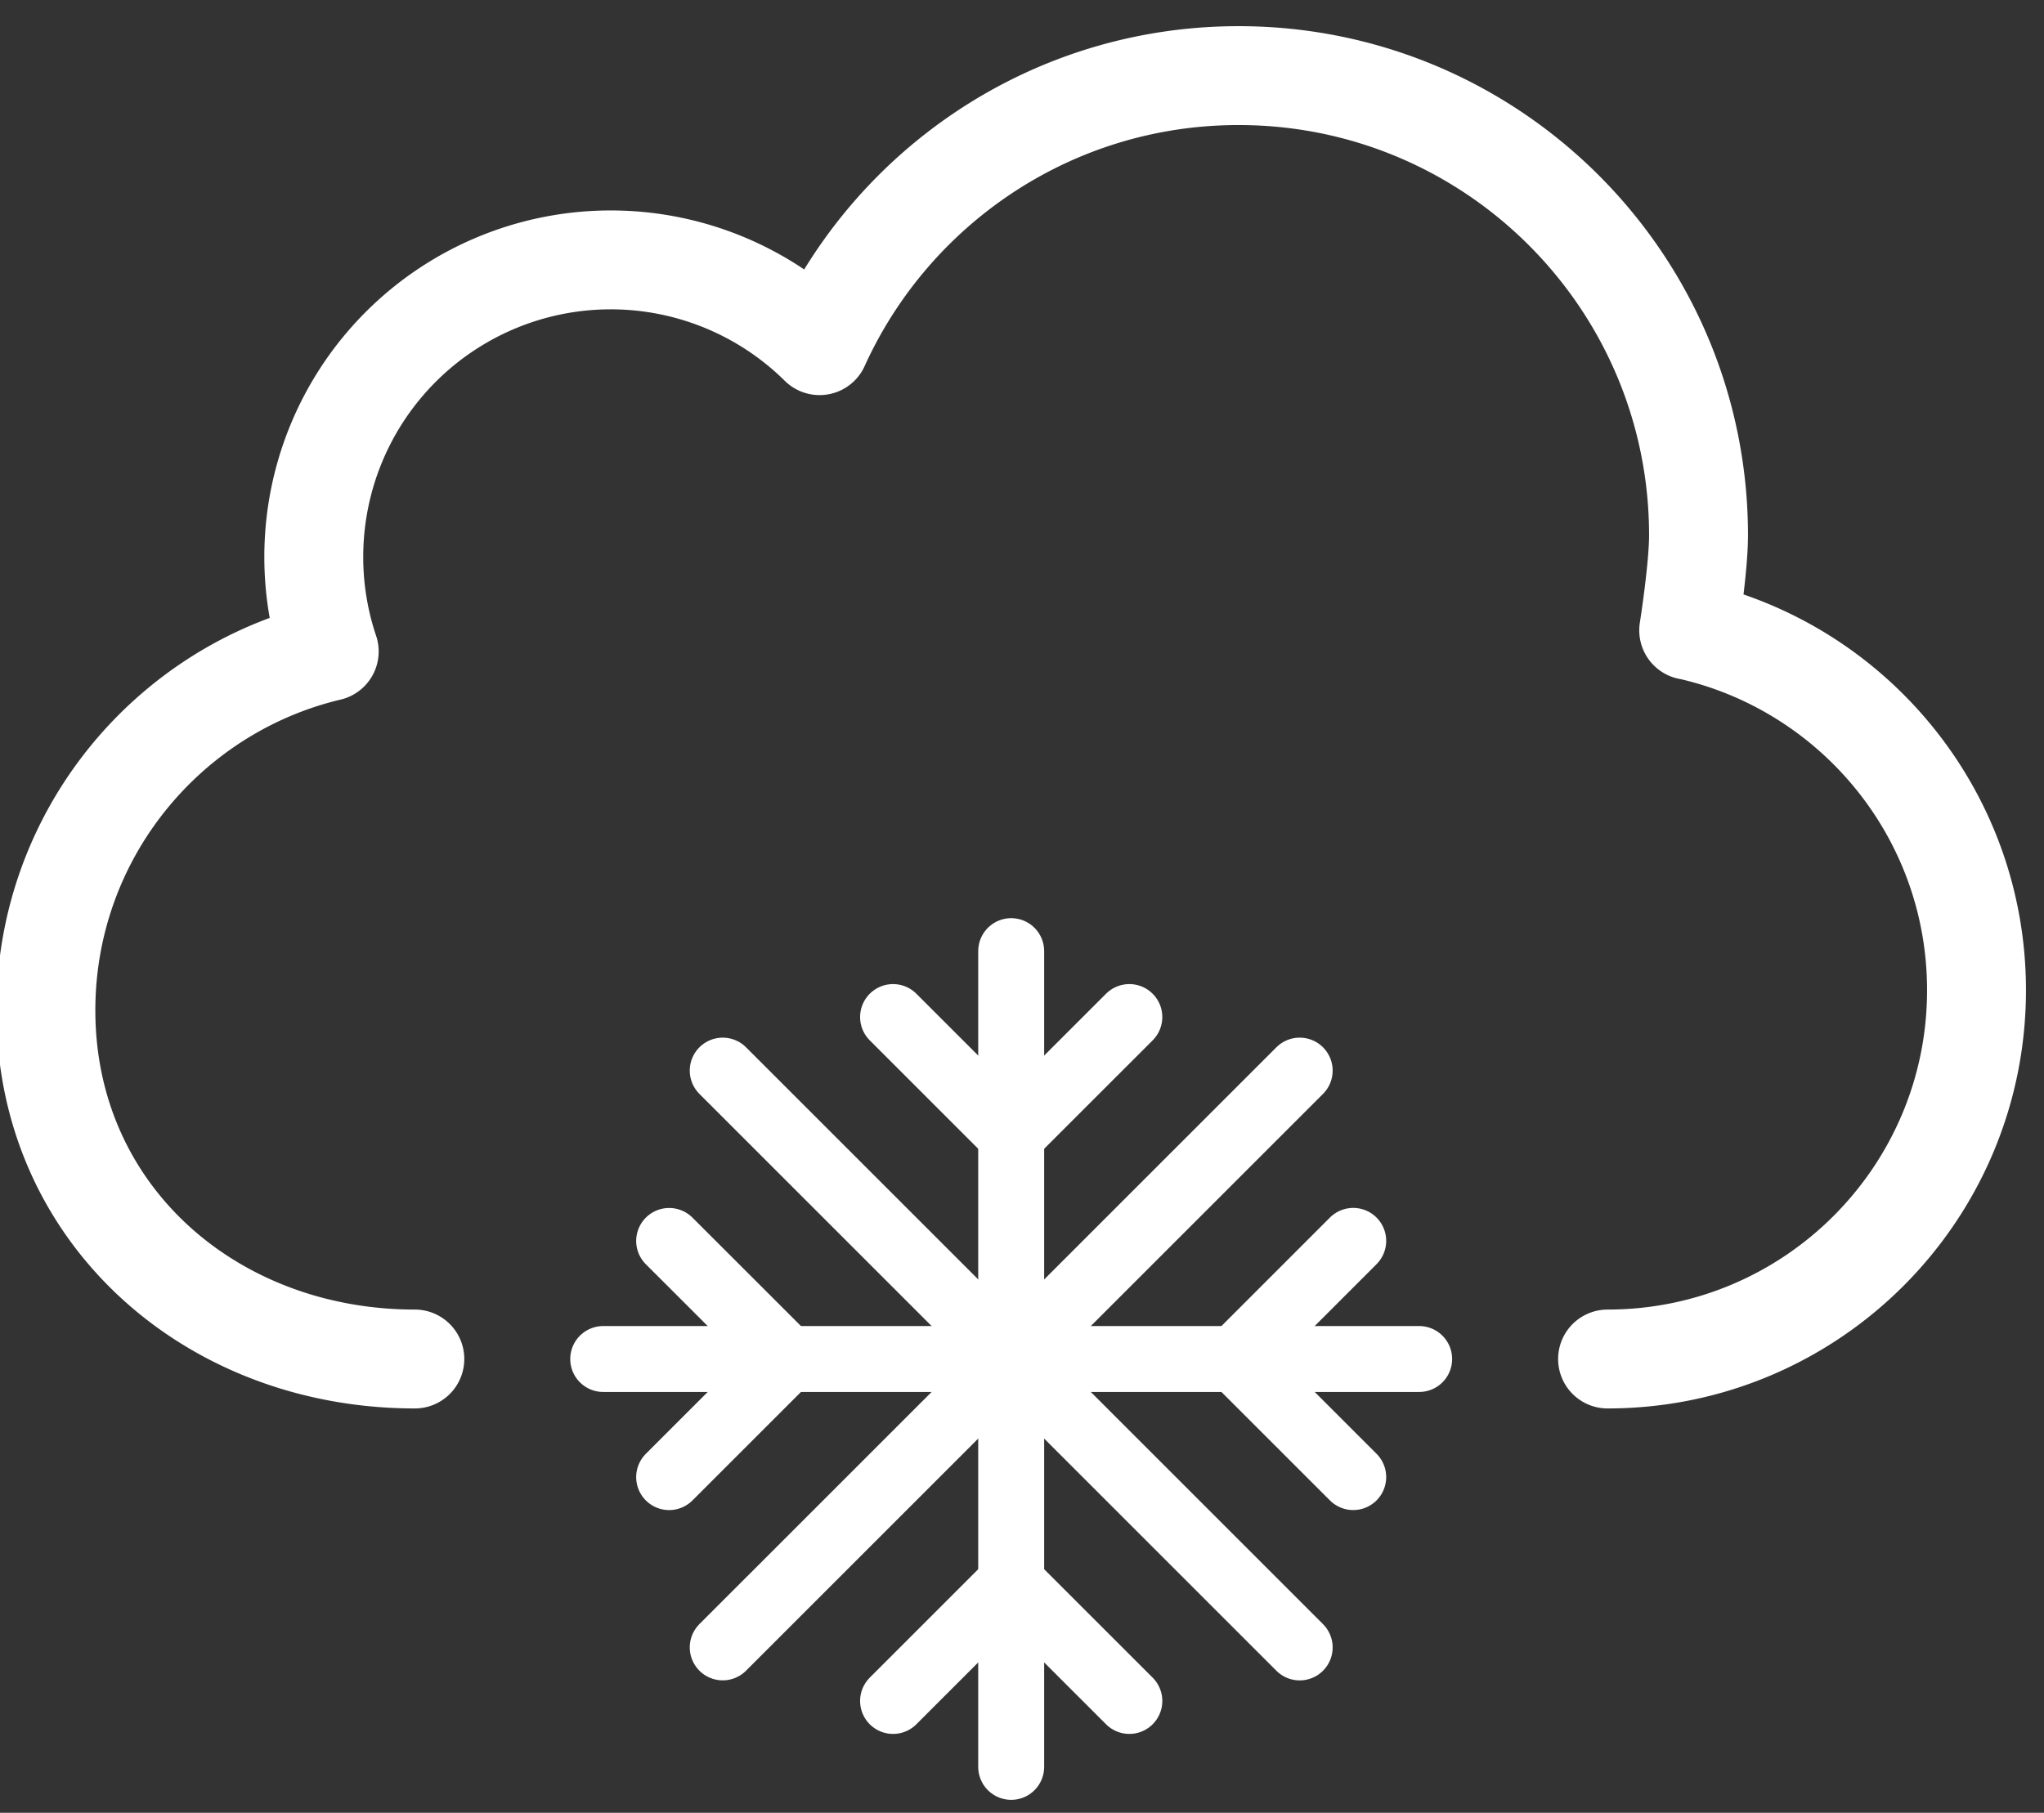 <svg xmlns="http://www.w3.org/2000/svg" width="62" height="55" viewBox="0 0 62 55"><rect x="0" y="0" width="62" height="55" fill="#333333" stroke="none"/><g><g><path fill="none" stroke="#fff" stroke-linecap="round" stroke-linejoin="round" stroke-miterlimit="20" stroke-width="3" d="M12.583 41.232c-6.181 0-11.191-4.396-11.191-10.578 0-5.287 3.665-9.717 8.594-10.888a8.974 8.974 0 0 1-.468-2.873 9.008 9.008 0 0 1 15.341-6.406h.002c2.193-4.833 7.059-8.193 12.709-8.193 7.705 0 13.951 6.246 13.951 13.95 0 .988-.298 2.881-.298 2.881v0-.003c4.998 1.121 8.73 5.584 8.73 10.92 0 6.18-5.01 11.19-11.191 11.19"/></g><g><path fill="none" stroke="#fff" stroke-linecap="round" stroke-linejoin="round" stroke-miterlimit="20" stroke-width="2" d="M30.672 28.857v24.75"/></g><g><path fill="none" stroke="#fff" stroke-linecap="round" stroke-linejoin="round" stroke-miterlimit="20" stroke-width="2" d="M43.047 41.232h-24.75"/></g><g><path fill="none" stroke="#fff" stroke-linecap="round" stroke-linejoin="round" stroke-miterlimit="20" stroke-width="2" d="M20.297 37.65v0l3.584 3.582v0l-3.584 3.584v0"/></g><g><path fill="none" stroke="#fff" stroke-linecap="round" stroke-linejoin="round" stroke-miterlimit="20" stroke-width="2" d="M41.047 44.815v0l-3.583-3.583v0l3.583-3.584v0"/></g><g><path fill="none" stroke="#fff" stroke-linecap="round" stroke-linejoin="round" stroke-miterlimit="20" stroke-width="2" d="M27.089 51.607v0l3.583-3.583v0l3.584 3.583v0"/></g><g><path fill="none" stroke="#fff" stroke-linecap="round" stroke-linejoin="round" stroke-miterlimit="20" stroke-width="2" d="M34.256 30.857v0l-3.584 3.583v0l-3.583-3.583v0"/></g><g><path fill="none" stroke="#fff" stroke-linecap="round" stroke-linejoin="round" stroke-miterlimit="20" stroke-width="2" d="M39.423 32.482l-17.501 17.5"/></g><g><path fill="none" stroke="#fff" stroke-linecap="round" stroke-linejoin="round" stroke-miterlimit="20" stroke-width="2" d="M39.423 49.983L21.922 32.482"/></g></g></svg>